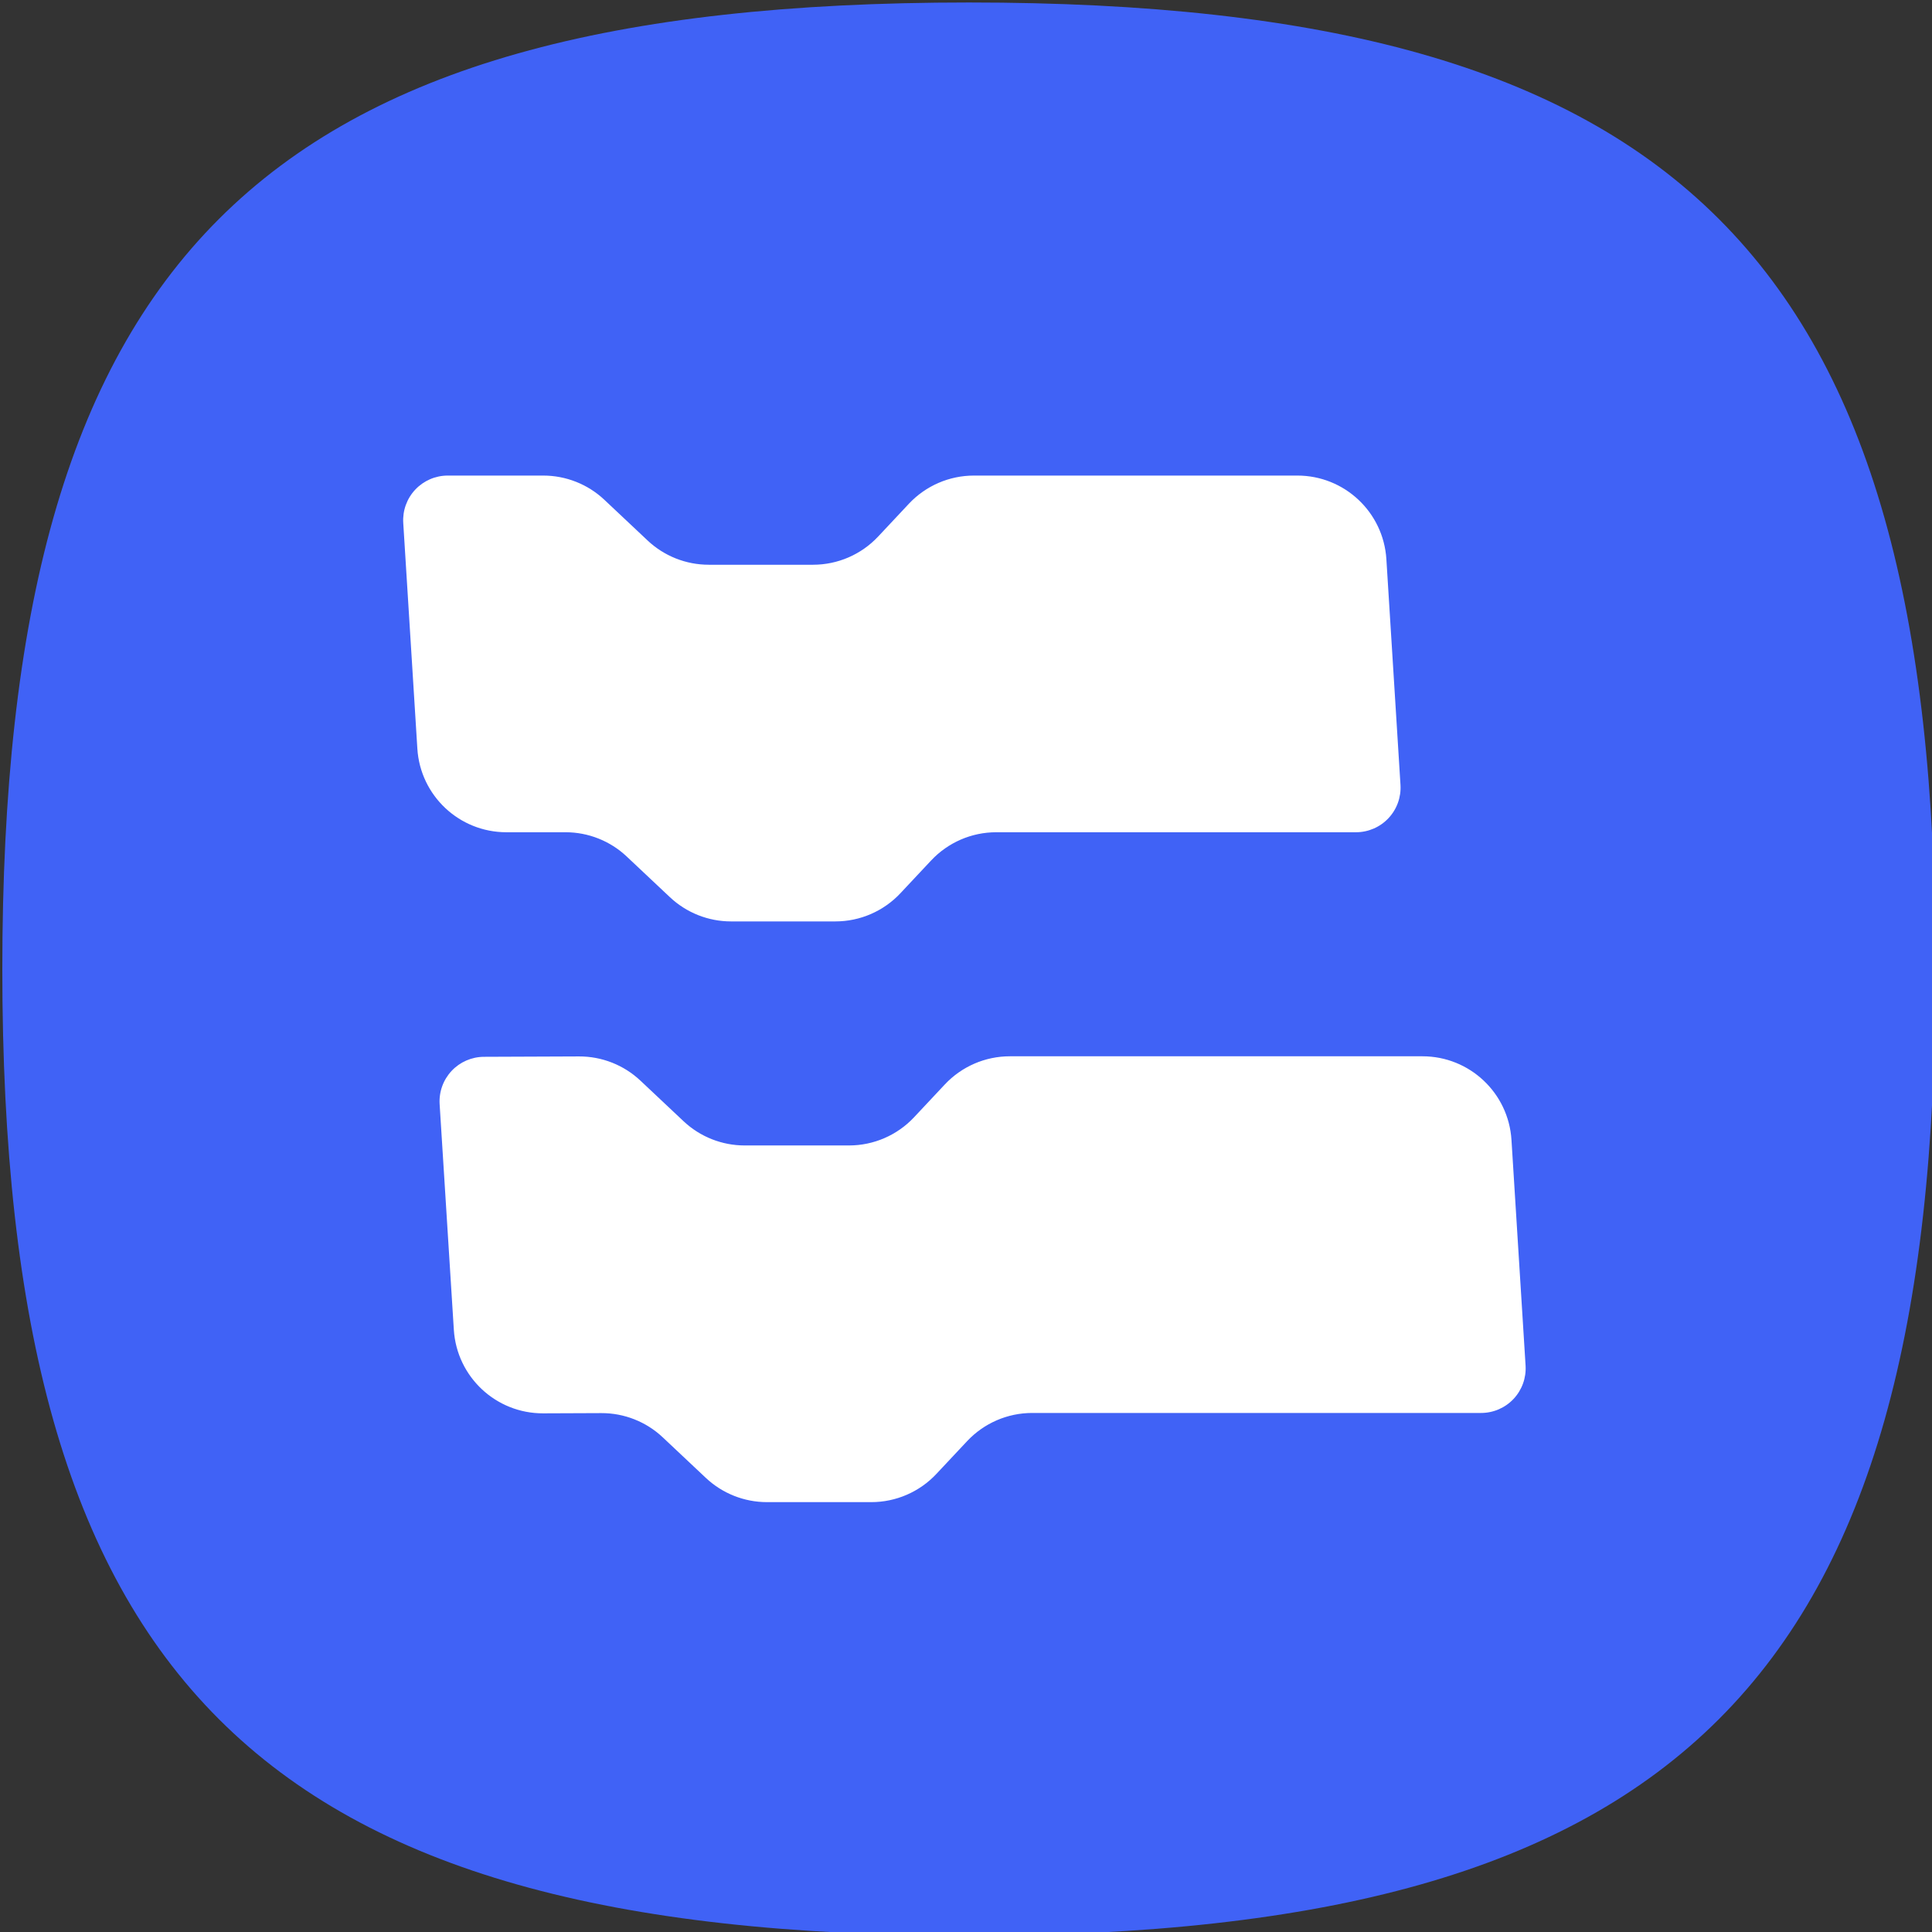 <?xml version="1.0" encoding="UTF-8" standalone="no"?>
<!DOCTYPE svg PUBLIC "-//W3C//DTD SVG 1.1//EN" "http://www.w3.org/Graphics/SVG/1.1/DTD/svg11.dtd">
<svg width="100%" height="100%" viewBox="0 0 650 650" version="1.1" xmlns="http://www.w3.org/2000/svg" xmlns:xlink="http://www.w3.org/1999/xlink" xml:space="preserve" xmlns:serif="http://www.serif.com/" style="fill-rule:evenodd;clip-rule:evenodd;stroke-linejoin:round;stroke-miterlimit:2;">
    <rect x="0" y="0" width="650" height="650" fill="#333333" stroke="none"/>
    <g transform="matrix(1,0,0,1,-915.157,-545)">
        <g>
            <g transform="matrix(0.799,0,0,0.799,-343.025,-804.723)">
                <path d="M1982.68,1690.31C2282.19,1690.31 2389.69,1797.81 2389.69,2097.32C2389.69,2396.83 2282.19,2504.33 1982.68,2504.33C1683.17,2504.33 1575.67,2396.83 1575.67,2097.32C1575.67,1797.81 1683.17,1690.31 1982.68,1690.31Z" style="fill:rgb(64,98,246);"/>
            </g>
            <g transform="matrix(1,0,0,1,955.157,0)">
                <g>
                    <g transform="matrix(1.016,0,0,1.016,-222.072,153)">
                        <path d="M327.472,543.307C323.397,543.307 319.502,544.992 316.712,547.962C313.921,550.932 312.483,554.924 312.737,558.992C313.927,578.026 315.954,610.458 317.408,633.732C318.381,649.294 331.286,661.417 346.878,661.417C353.79,661.417 360.832,661.417 366.484,661.417C374.005,661.417 381.244,664.288 386.721,669.443C391.168,673.628 396.592,678.734 401.04,682.919C406.517,688.074 413.755,690.945 421.277,690.945L455.83,690.945C463.991,690.945 471.789,687.567 477.371,681.612C480.621,678.146 484.305,674.216 487.555,670.75C493.137,664.796 500.935,661.417 509.096,661.417L628.226,661.417C632.302,661.417 636.196,659.733 638.987,656.762C641.777,653.792 643.216,649.8 642.961,645.733C641.772,626.698 639.745,594.266 638.29,570.993C637.318,555.431 624.413,543.307 608.82,543.307L501.714,543.307C493.553,543.307 485.755,546.685 480.173,552.64C476.923,556.106 473.239,560.036 469.989,563.502C464.407,569.456 456.609,572.835 448.448,572.835L413.895,572.835C406.373,572.835 399.135,569.964 393.658,564.809C389.211,560.624 383.786,555.518 379.339,551.333C373.862,546.178 366.624,543.307 359.102,543.307L327.472,543.307Z" style="fill:white;"/>
                    </g>
                    <g transform="matrix(1.016,0,0,1.016,-209.983,348.376)">
                        <path d="M327.561,543.48C323.495,543.497 319.615,545.189 316.837,548.159C314.06,551.129 312.63,555.114 312.886,559.172C314.083,578.173 316.124,610.582 317.591,633.871C318.574,649.473 331.547,661.605 347.179,661.542C353.96,661.515 360.854,661.487 366.415,661.465C373.978,661.434 381.264,664.307 386.771,669.49C391.209,673.667 396.609,678.75 401.04,682.919C406.517,688.074 413.755,690.945 421.277,690.945L455.83,690.945C463.991,690.945 471.789,687.567 477.371,681.612C480.621,678.146 484.305,674.216 487.555,670.75C493.137,664.796 500.935,661.417 509.096,661.417C540.836,661.417 623.129,661.417 657.752,661.417C661.828,661.417 665.722,659.733 668.512,656.762C671.303,653.792 672.741,649.8 672.487,645.733C671.298,626.698 669.271,594.266 667.816,570.993C666.843,555.431 653.938,543.307 638.346,543.307C599.431,543.307 530.205,543.307 501.714,543.307C493.553,543.307 485.755,546.685 480.173,552.64C476.923,556.106 473.239,560.036 469.989,563.502C464.407,569.456 456.609,572.835 448.448,572.835L413.895,572.835C406.373,572.835 399.135,569.964 393.658,564.809C389.227,560.639 383.827,555.556 379.389,551.38C373.882,546.196 366.596,543.324 359.034,543.354C349.999,543.39 337.442,543.441 327.561,543.48Z" style="fill:white;"/>
                    </g>
                </g>
            </g>
        </g>
    </g>
</svg>
